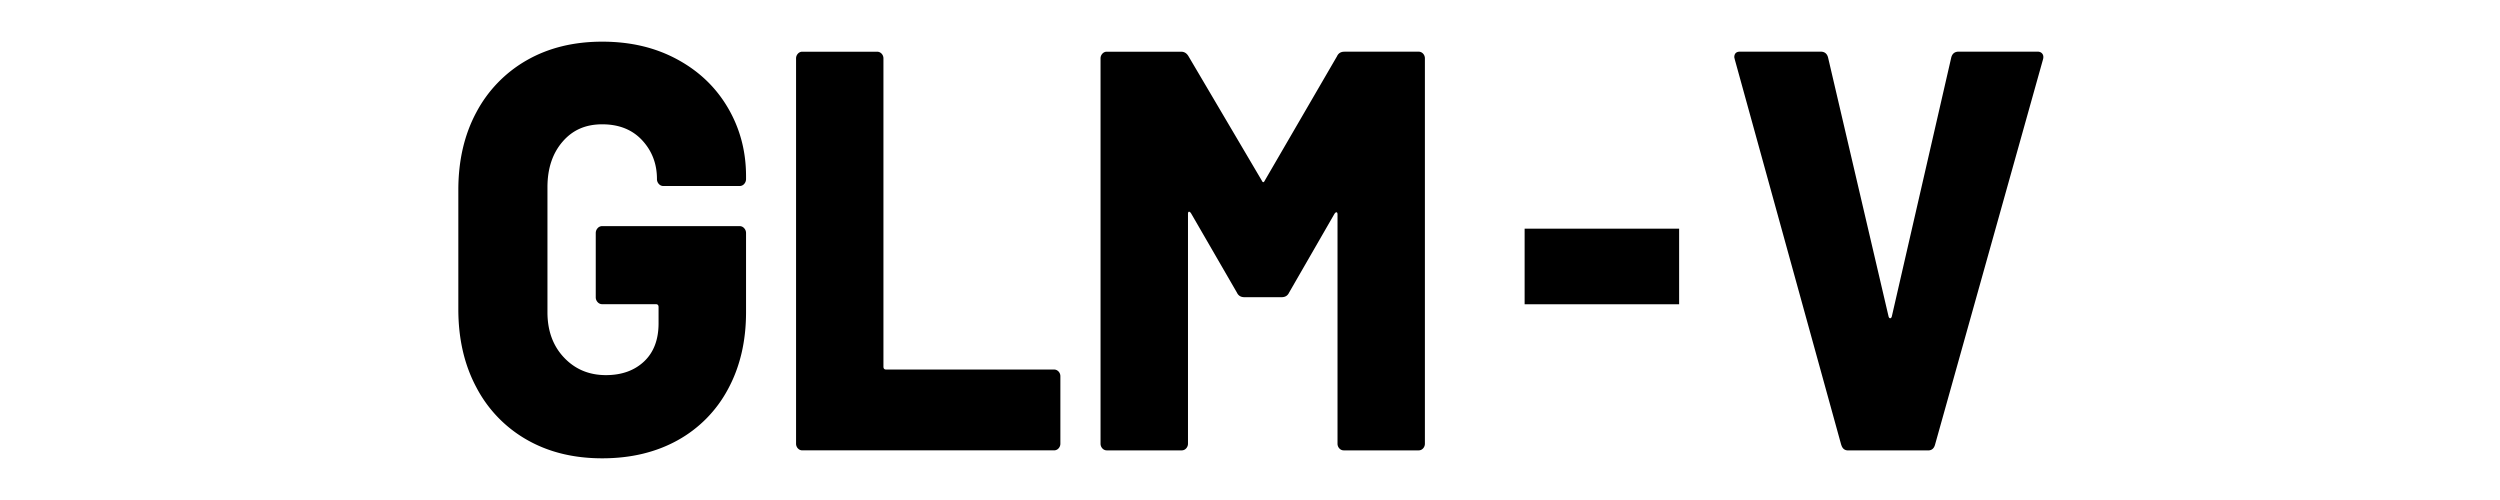 <svg fill="currentColor" fill-rule="evenodd" height="1em" style="flex:none;line-height:1" viewBox="0 0 80 24" xmlns="http://www.w3.org/2000/svg"><title>GLM-V</title><path d="M8.904 2c1.374 0 2.56.285 3.608.853 1.048.567 1.858 1.346 2.433 2.332.576.988.865 2.077.865 3.27v.138a.346.346 0 01-.09.237.287.287 0 01-.219.099h-3.658a.287.287 0 01-.219-.099.338.338 0 01-.09-.237c0-.727-.235-1.346-.708-1.858-.473-.511-1.113-.768-1.92-.768-.807 0-1.426.279-1.906.838-.48.558-.722 1.285-.722 2.178v6.006c0 .893.268 1.62.8 2.179.53.559 1.2.838 2.008.838.756 0 1.365-.22 1.829-.655.464-.437.696-1.049.696-1.83v-.782c0-.093-.044-.138-.13-.138H8.904a.287.287 0 01-.218-.099.338.338 0 01-.09-.237V11.19c0-.093.03-.171.09-.237a.287.287 0 01.218-.099h6.597c.086 0 .159.033.219.1.06.065.09.143.09.236v3.798c0 1.397-.29 2.627-.865 3.688a6.048 6.048 0 01-2.42 2.458c-1.04.577-2.247.865-3.62.865-1.374 0-2.58-.297-3.62-.893a6.179 6.179 0 01-2.42-2.514C2.288 17.513 2 16.263 2 14.849V9.122c0-1.415.287-2.657.864-3.73a6.222 6.222 0 012.421-2.5C6.325 2.298 7.531 2 8.905 2zm58.488.479c.184 0 .302.09.353.273l2.907 12.442c.017.055.043.082.078.082.034 0 .057-.027.076-.082l2.856-12.442c.051-.182.168-.273.355-.273h3.79c.101 0 .178.036.23.109.05.073.057.165.024.274l-5.18 18.485c-.051.182-.161.273-.33.273H68.71c-.168 0-.278-.09-.33-.273h-.003L63.272 2.862l-.026-.11c0-.182.093-.273.277-.273h3.869zm-45.29.003c.084 0 .156.033.216.095a.33.33 0 01.087.232V17.6c0 .09.042.137.126.137h8.063c.084 0 .155.033.216.095a.33.33 0 01.088.232v3.227a.33.33 0 01-.088.231.282.282 0 01-.216.095H18.512a.279.279 0 01-.168-.053l-.045-.04a.332.332 0 01-.088-.232V2.809a.33.33 0 01.088-.232.278.278 0 01.215-.095h3.588zm25.99-.002a.29.29 0 01.216.095.332.332 0 01.087.233v18.484a.33.33 0 01-.087.231.281.281 0 01-.215.095h-3.59a.284.284 0 01-.215-.095.33.33 0 01-.087-.231V10.3c0-.073-.017-.11-.052-.11-.034 0-.067.028-.1.083l-2.173 3.772c-.068.146-.186.22-.354.22h-1.795c-.168 0-.287-.074-.355-.22l-2.198-3.8c-.035-.055-.068-.082-.1-.082-.034 0-.051.036-.051.11v11.019a.33.33 0 01-.088.231.282.282 0 01-.216.095H33.13a.285.285 0 01-.216-.095.33.33 0 01-.088-.231V2.809a.33.33 0 01.088-.232.28.28 0 01.216-.095h3.564c.152 0 .269.073.355.22l3.514 5.96c.05.11.1.11.15 0l3.463-5.96c.067-.147.184-.22.354-.22l-.004-.002h3.566zm12.506 8.496v3.63h-7.416v-3.63h7.416z"></path></svg>